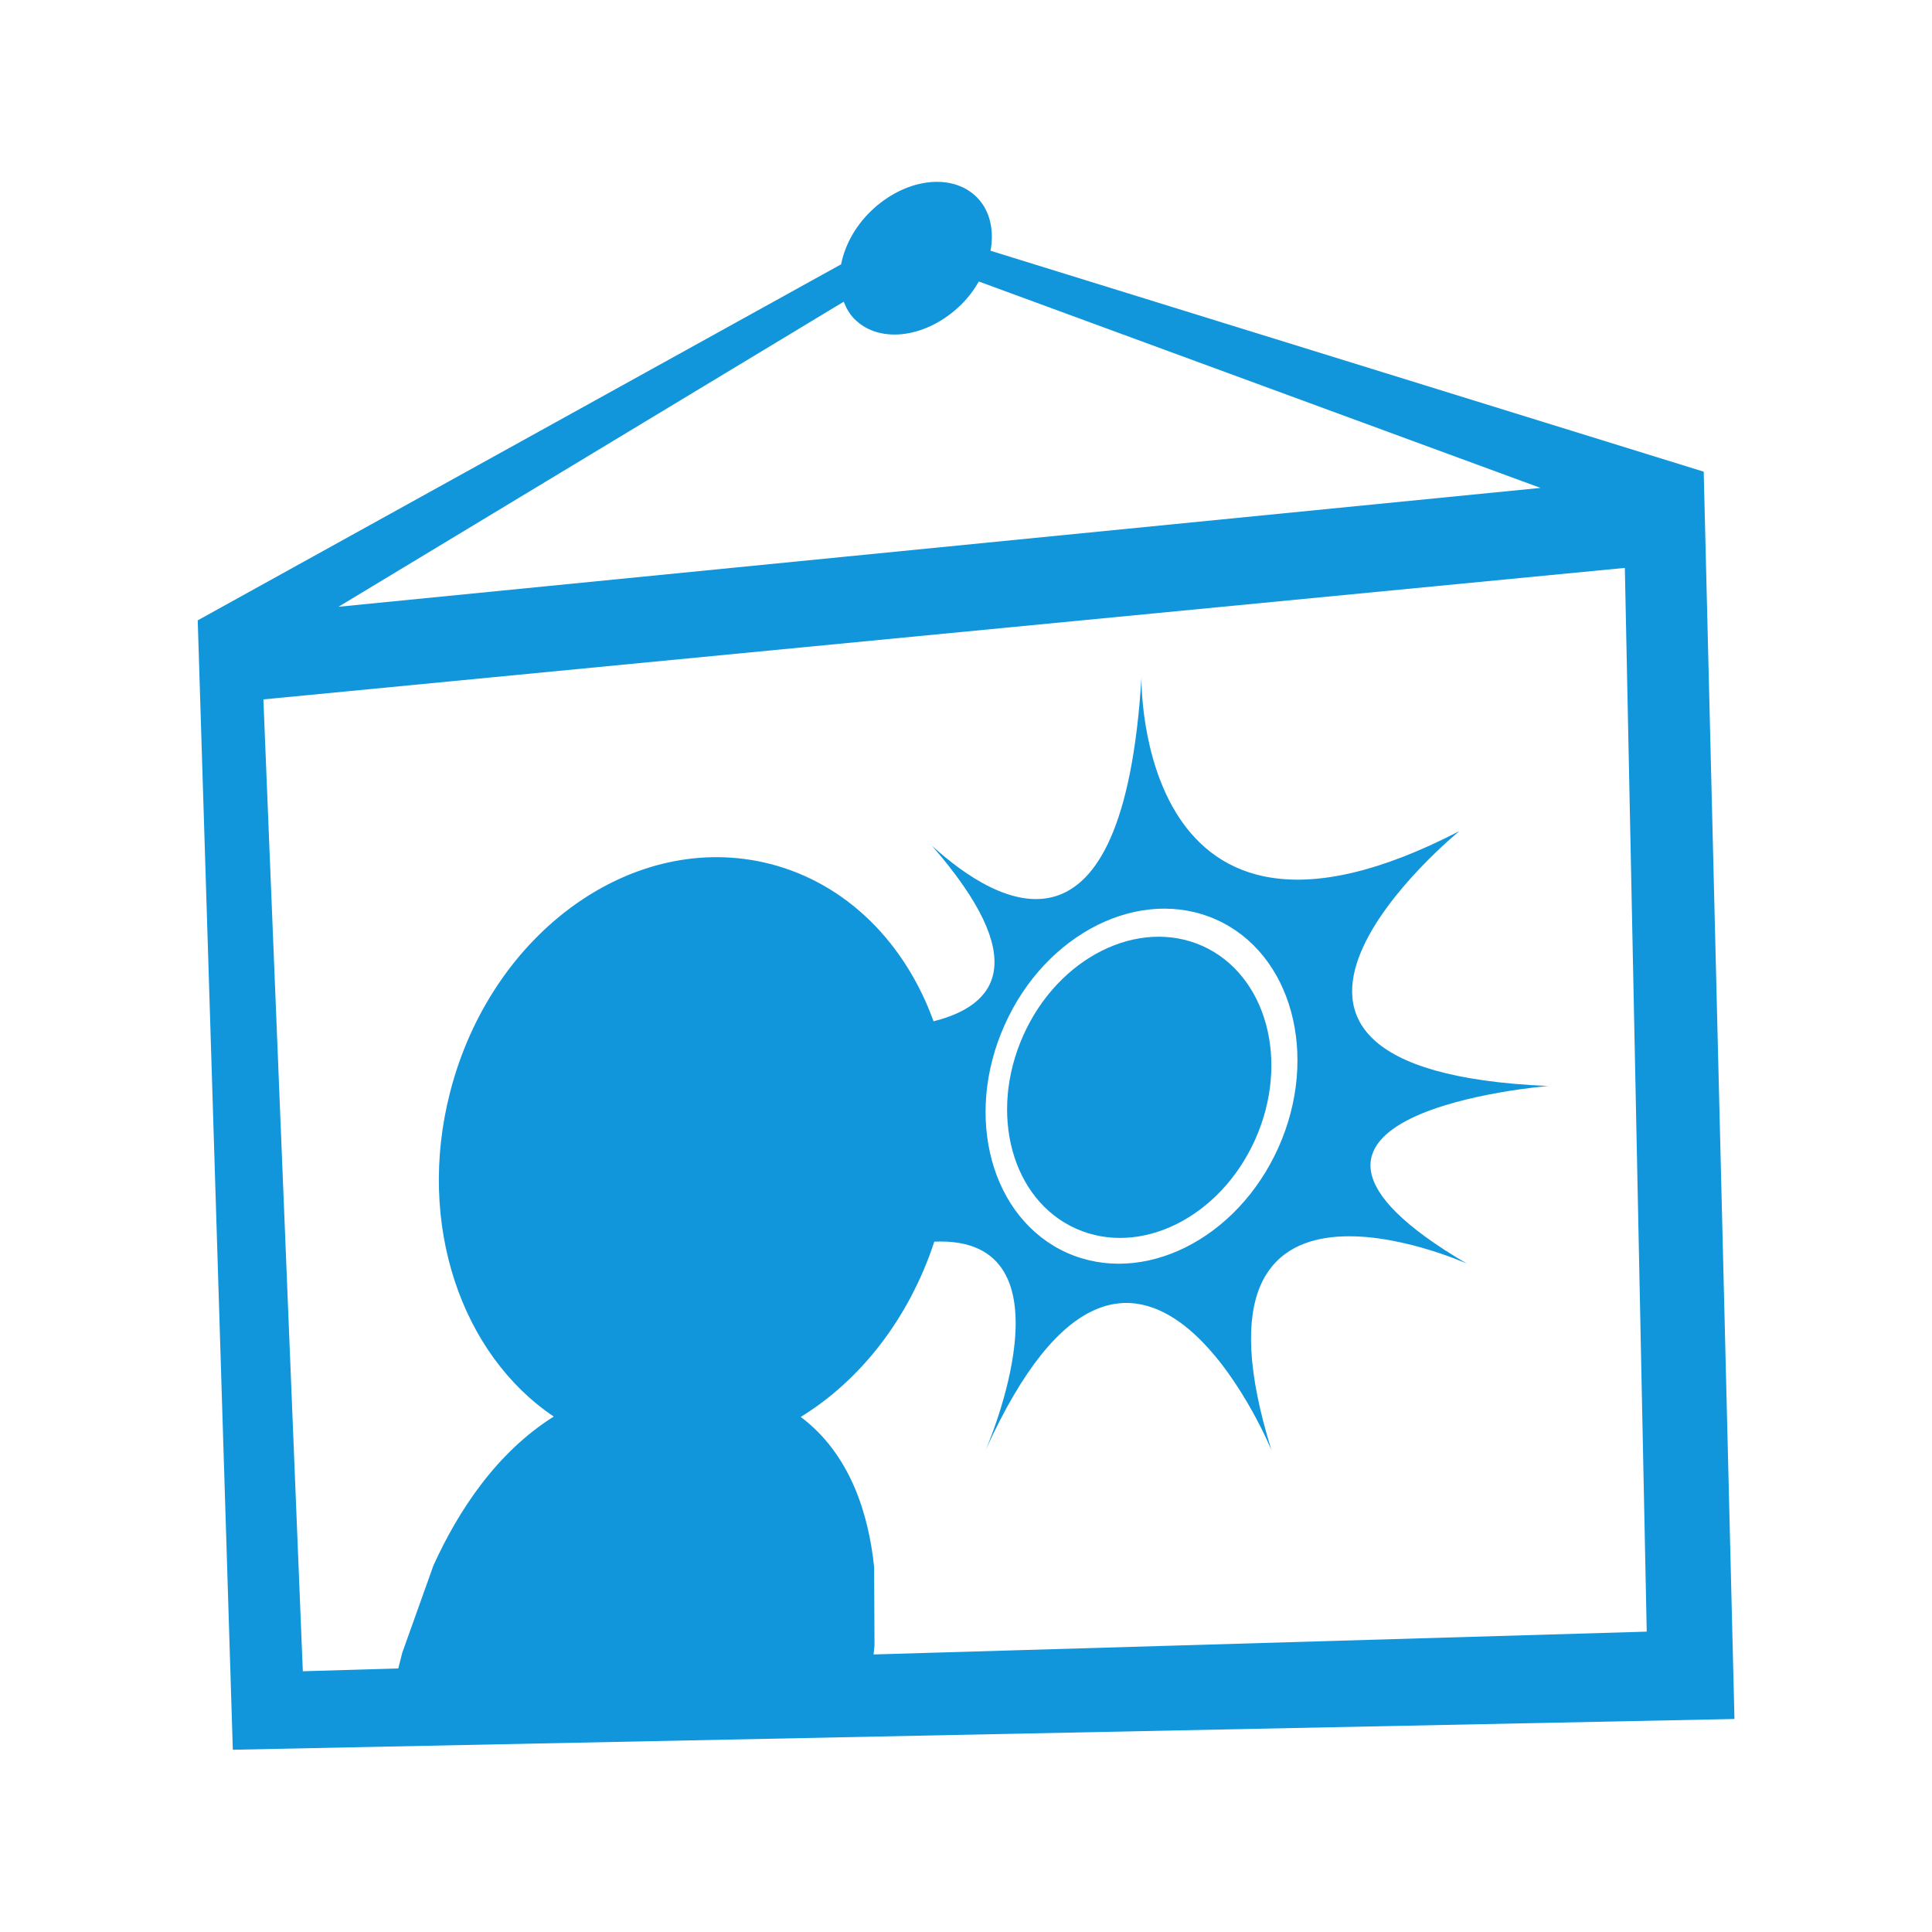<svg xmlns="http://www.w3.org/2000/svg" width="200" height="200" version="1.1" viewBox="0 0 1024 1024"><path fill="#1296db" d="M903 250L525 132.9c2-10.8-0.2-21.2-7.2-28.3-13.4-13.5-38.7-10-56.7 7.8-8.3 8.2-13.4 18.1-15.3 27.7l-341 188.7 18.6 598.6 795.9-16.3L903 250z m-455.8-90.1c1.3 3.4 3.1 6.6 5.7 9.2 13.4 13.5 38.7 10 56.7-7.8 3.8-3.8 6.8-7.9 9.2-12.1l297.7 109.4-637.1 63 267.8-161.7z m15.8 717c0.2-1.4 0.3-2.9 0.5-4.7l-0.2-41.7c-2.9-27.9-12.6-59.8-38.9-79.5 31.6-19.4 57.4-52.1 70.8-92.9 77.2-3.4 27.2 110.5 27.2 110.5 79.5-175.5 151.5 0 151.5 0-52.6-169.1 103.5-98.9 103.5-98.9-136.1-79.8 43.2-94.1 43.2-94.1-202.2-8.6-47.1-135.1-47.1-135.1-171.7 89-168.5-81.4-168.5-81.4-9.7 158-75.4 121.6-111.1 89.1 53.2 61.1 34.1 84.8 0.9 93.1-14.9-41.2-45.7-72.9-86.6-83.4-72-18.4-147.9 35.9-169.7 121.2-17.9 69.9 6.2 138.9 55 171.7-30.2 19-50.5 49.7-63.8 79L213.2 876c-0.8 3-1.4 5.6-2.1 8.3l-50.6 1.5-20.9-515.1L861.2 301l11.6 563.8L463 876.9z m69.5-333.7c21.8-48.8 72-73.7 112.1-55.8 40.1 17.9 54.8 72 33 120.8-21.9 48.8-72 73.7-112.1 55.8-40.1-18-54.9-72-33-120.8z"/><path fill="#1296db" d="M570.3 651.2c34 15.2 76.5-5.9 95-47.3s6-87.2-27.9-102.5c-34-15.2-76.5 6-95 47.3-18.6 41.5-6.1 87.3 27.9 102.5z"/></svg>